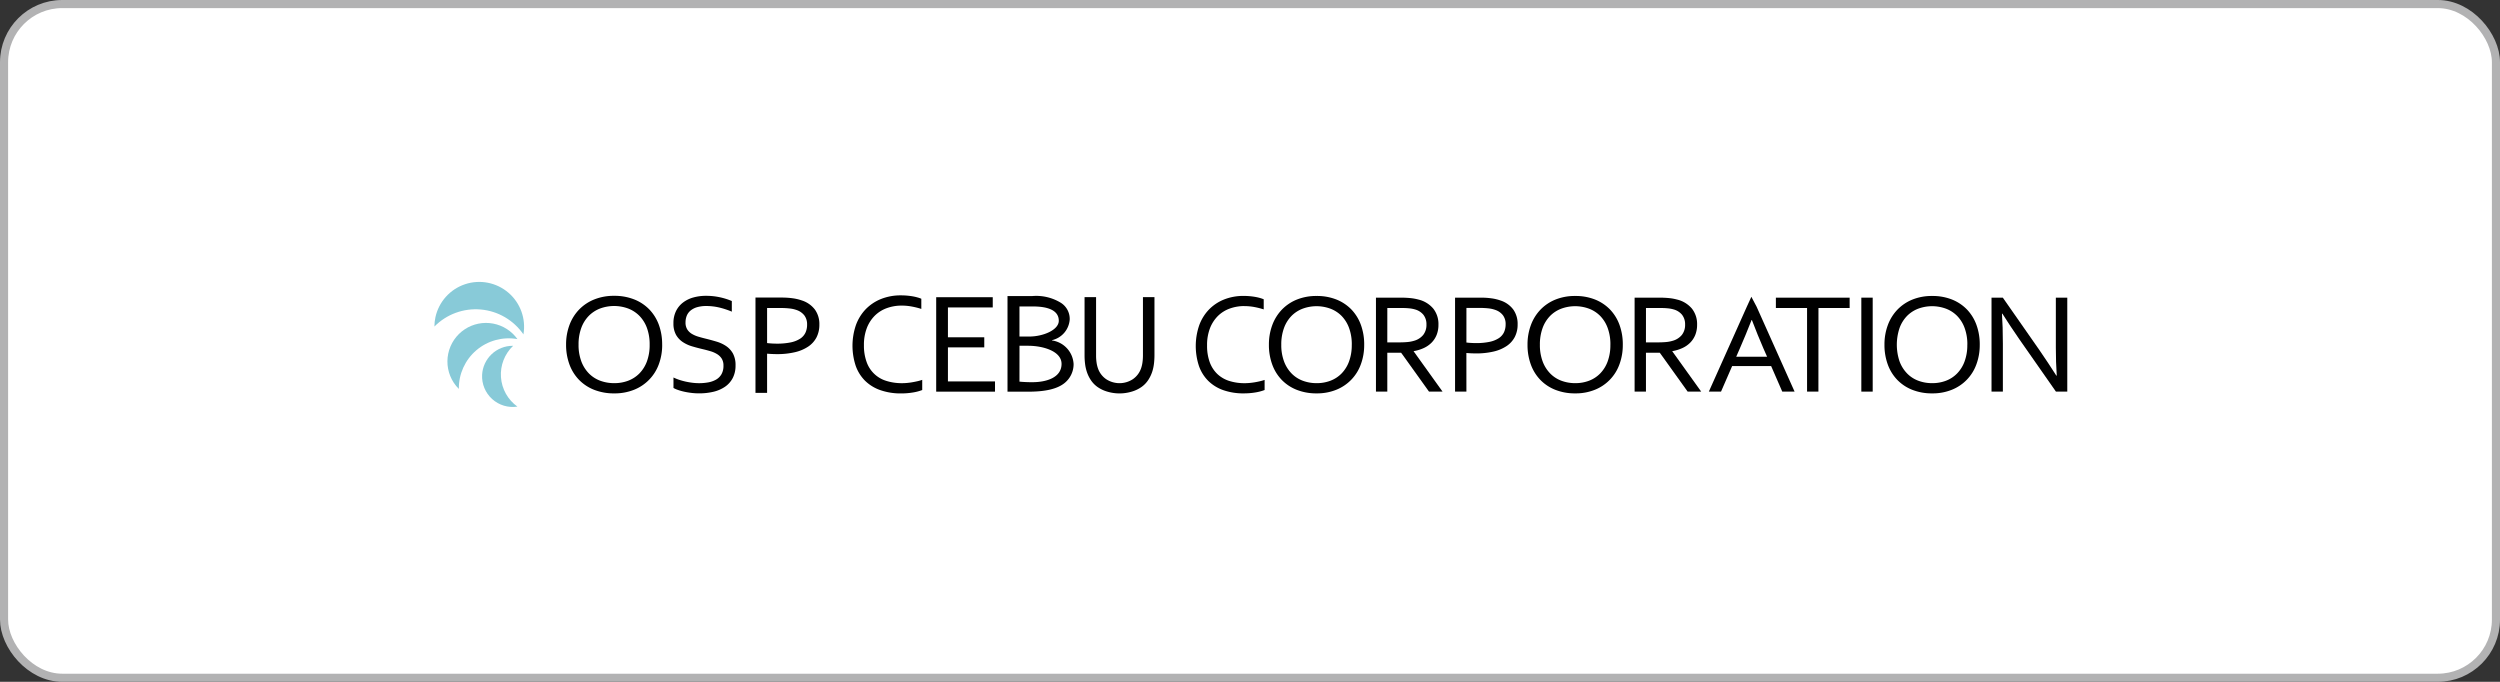 <svg xmlns="http://www.w3.org/2000/svg" xmlns:xlink="http://www.w3.org/1999/xlink" width="308.4" height="84.108" viewBox="0 0 308.4 84.108">
  <rect x="0" y="0" width="308.4" height="84.108" fill="#333333" stroke="none"/>
  <defs>
    <clipPath id="clip-path">
      <path id="長方形_953" data-name="長方形 953" d="M7.177,0H300.223A7.176,7.176,0,0,1,307.4,7.176V75.93a7.177,7.177,0,0,1-7.177,7.177H7.177A7.177,7.177,0,0,1,0,75.93V7.177A7.177,7.177,0,0,1,7.177,0Z" transform="translate(389.987 599.815)" fill="#fff"/>
    </clipPath>
    <clipPath id="clip-path-2">
      <path id="パス_8564" data-name="パス 8564" d="M448.96,645.543a3.781,3.781,0,0,0,4.355,3.93,4.878,4.878,0,0,1-.529-7.5h-.057a3.776,3.776,0,0,0-3.769,3.575" fill="none"/>
    </clipPath>
    <linearGradient id="linear-gradient" x1="-57.446" y1="52.213" x2="-57.317" y2="52.213" gradientUnits="objectBoundingBox">
      <stop offset="0" stop-color="#0282c8"/>
      <stop offset="0.185" stop-color="#0285c3"/>
      <stop offset="0.381" stop-color="#058fb6"/>
      <stop offset="0.58" stop-color="#0aa1a2"/>
      <stop offset="0.652" stop-color="#19a5a8"/>
      <stop offset="0.79" stop-color="#41b2b9"/>
      <stop offset="0.98" stop-color="#81c7d5"/>
      <stop offset="0.999" stop-color="#88cad8"/>
      <stop offset="1" stop-color="#88cad8"/>
    </linearGradient>
    <clipPath id="clip-path-3">
      <path id="パス_8565" data-name="パス 8565" d="M446.827,639.93a4.763,4.763,0,0,0-1.365,6.594,4.713,4.713,0,0,0,.628.767,6.155,6.155,0,0,1,7.227-6.147,4.764,4.764,0,0,0-6.49-1.214" fill="none"/>
    </clipPath>
    <linearGradient id="linear-gradient-2" x1="-36.151" y1="21.808" x2="-36.069" y2="21.808" xlink:href="#linear-gradient"/>
    <clipPath id="clip-path-4">
      <path id="パス_8566" data-name="パス 8566" d="M443.2,638.452a5.516,5.516,0,0,0-.123,1.144,7.149,7.149,0,0,1,10.981.968,5.532,5.532,0,0,0-10.858-2.112" fill="none"/>
    </clipPath>
    <linearGradient id="linear-gradient-3" x1="-50.784" y1="21.116" x2="-50.67" y2="21.116" xlink:href="#linear-gradient"/>
  </defs>
  <g id="グループ_3930" data-name="グループ 3930" transform="translate(-489.487 -551.314)">
    <g id="グループ_3852" data-name="グループ 3852" transform="translate(100 -48)">
      <g id="グループ_3851" data-name="グループ 3851" clip-path="url(#clip-path)">
        <rect id="長方形_952" data-name="長方形 952" width="307.399" height="83.107" transform="translate(389.987 599.815)" fill="#fff"/>
      </g>
    </g>
    <rect id="長方形_954" data-name="長方形 954" width="307.4" height="83.108" rx="7.178" transform="translate(489.987 551.814)" fill="#fff" stroke="#b2b2b3" stroke-miterlimit="10" stroke-width="1"/>
    <g id="グループ_3888" data-name="グループ 3888" transform="translate(100 -48)">
      <g id="グループ_3887" data-name="グループ 3887" clip-path="url(#clip-path-2)">
        <rect id="長方形_986" data-name="長方形 986" width="7.785" height="4.859" transform="translate(448.451 649.506) rotate(-86.968)" fill="url(#linear-gradient)"/>
      </g>
    </g>
    <g id="グループ_3890" data-name="グループ 3890" transform="translate(100 -48)">
      <g id="グループ_3889" data-name="グループ 3889" clip-path="url(#clip-path-3)">
        <rect id="長方形_987" data-name="長方形 987" width="12.242" height="11.91" transform="matrix(0.836, -0.549, 0.549, 0.836, 440.283, 641.604)" fill="url(#linear-gradient-2)"/>
      </g>
    </g>
    <g id="グループ_3892" data-name="グループ 3892" transform="translate(100 -48)">
      <g id="グループ_3891" data-name="グループ 3891" clip-path="url(#clip-path-4)">
        <rect id="長方形_988" data-name="長方形 988" width="8.752" height="12.596" transform="matrix(0.21, -0.978, 0.978, 0.21, 441.743, 640.279)" fill="url(#linear-gradient-3)"/>
      </g>
    </g>
    <path id="パス_8567" data-name="パス 8567" d="M530.481,635.967V643.2a5.906,5.906,0,0,1-.057.806,3.647,3.647,0,0,1-.178.755,2.681,2.681,0,0,1-1.015,1.332,3,3,0,0,1-3.282,0,2.677,2.677,0,0,1-1.016-1.332,3.785,3.785,0,0,1-.178-.755,5.893,5.893,0,0,1-.056-.806v-7.234h-1.421v7.2a8.476,8.476,0,0,0,.056.967,5.281,5.281,0,0,0,.188.933,4.3,4.3,0,0,0,.514,1.111,3.272,3.272,0,0,0,.849.881,4.076,4.076,0,0,0,1.242.58,5.245,5.245,0,0,0,2.925,0,4.076,4.076,0,0,0,1.242-.58,3.242,3.242,0,0,0,.849-.881,4.334,4.334,0,0,0,.515-1.111,5.463,5.463,0,0,0,.188-.933,8.948,8.948,0,0,0,.056-.967v-7.2Z" transform="translate(100 -48)"/>
    <path id="パス_8568" data-name="パス 8568" d="M500.721,637.013a5.329,5.329,0,0,0-1.831.31,4.083,4.083,0,0,0-1.478.923,4.365,4.365,0,0,0-.989,1.527,5.727,5.727,0,0,0-.361,2.122,5.881,5.881,0,0,0,.335,2.086,3.708,3.708,0,0,0,2.44,2.323,6.309,6.309,0,0,0,1.936.279c.194,0,.4-.009.617-.03s.438-.048.658-.088.435-.081.644-.13a5.813,5.813,0,0,0,.561-.161v1.254a5.736,5.736,0,0,1-1.194.31,8.774,8.774,0,0,1-1.395.109,7.555,7.555,0,0,1-2.579-.406,5.055,5.055,0,0,1-1.888-1.162,4.915,4.915,0,0,1-1.155-1.853,7.9,7.9,0,0,1,.022-4.981,5.569,5.569,0,0,1,1.194-1.961,5.463,5.463,0,0,1,1.891-1.277,6.507,6.507,0,0,1,2.5-.457q.365,0,.723.031c.238.02.466.05.683.086a5.949,5.949,0,0,1,.607.137,3.347,3.347,0,0,1,.479.165v1.254a9.155,9.155,0,0,0-1.156-.291,6.7,6.7,0,0,0-1.262-.119" transform="translate(100 -48)"/>
    <path id="パス_8569" data-name="パス 8569" d="M542.99,637.072a5.215,5.215,0,0,0-1.807.308,4.027,4.027,0,0,0-1.46.917,4.373,4.373,0,0,0-.976,1.517,5.753,5.753,0,0,0-.356,2.11,5.9,5.9,0,0,0,.33,2.075,3.834,3.834,0,0,0,.941,1.455,3.79,3.79,0,0,0,1.468.853,6.162,6.162,0,0,0,1.912.277c.191,0,.394-.009.609-.03s.43-.048.649-.086.429-.081.637-.13a5.687,5.687,0,0,0,.552-.159v1.247a5.8,5.8,0,0,1-1.179.307,8.539,8.539,0,0,1-1.376.108,7.452,7.452,0,0,1-2.547-.4,5,5,0,0,1-1.863-1.156,4.878,4.878,0,0,1-1.14-1.841,7.892,7.892,0,0,1,.021-4.952,5.508,5.508,0,0,1,1.179-1.949,5.363,5.363,0,0,1,1.867-1.269,6.39,6.39,0,0,1,2.466-.455q.36,0,.713.031t.676.086a5.78,5.78,0,0,1,.6.134,3.659,3.659,0,0,1,.473.165v1.247a9.163,9.163,0,0,0-1.141-.29,6.7,6.7,0,0,0-1.246-.117" transform="translate(100 -48)"/>
    <path id="パス_8570" data-name="パス 8570" d="M570.383,647.624h-1.4V636.032h3.189a9.288,9.288,0,0,1,1.318.087,5.683,5.683,0,0,1,1.113.268,3.194,3.194,0,0,1,1.564,1.113,3.043,3.043,0,0,1,.534,1.825,3.324,3.324,0,0,1-.348,1.554,3.035,3.035,0,0,1-1.01,1.122,4.846,4.846,0,0,1-1.611.68,9.194,9.194,0,0,1-2.152.23q-.576,0-1.2-.052Zm0-6.056c.189.024.388.041.594.052s.4.017.585.017a7.9,7.9,0,0,0,1.686-.155,3.309,3.309,0,0,0,1.136-.455,1.79,1.79,0,0,0,.637-.727,2.307,2.307,0,0,0,.2-.975,1.8,1.8,0,0,0-.323-1.109,1.982,1.982,0,0,0-.917-.659,3.665,3.665,0,0,0-.852-.2,9.625,9.625,0,0,0-1.118-.056h-1.626Z" transform="translate(100 -48)"/>
    <path id="パス_8571" data-name="パス 8571" d="M613.806,647.624h-1.4V637.306h-3.847v-1.274h9.1v1.274h-3.847Z" transform="translate(100 -48)"/>
    <rect id="長方形_989" data-name="長方形 989" width="1.402" height="11.592" transform="translate(719.101 588.032)"/>
    <path id="パス_8572" data-name="パス 8572" d="M641.065,642.495q1.058,1.533,2.09,3.154h.052q-.112-1.689-.111-3.449v-6.168h1.411v11.591h-1.4l-4.516-6.462q-1.17-1.689-2.091-3.154h-.052q.113,1.586.113,3.7v5.916h-1.4V636.032h1.394Z" transform="translate(100 -48)"/>
    <path id="パス_8573" data-name="パス 8573" d="M633.708,641.844a6.811,6.811,0,0,1-.413,2.414,5.3,5.3,0,0,1-3.027,3.137,6.277,6.277,0,0,1-2.421.446,6.509,6.509,0,0,1-2.479-.446,5.246,5.246,0,0,1-1.852-1.241,5.366,5.366,0,0,1-1.161-1.9,7,7,0,0,1-.4-2.414,6.836,6.836,0,0,1,.417-2.427,5.507,5.507,0,0,1,1.181-1.9,5.356,5.356,0,0,1,1.849-1.243,6.354,6.354,0,0,1,2.431-.445,6.5,6.5,0,0,1,2.468.445,5.337,5.337,0,0,1,1.849,1.243,5.4,5.4,0,0,1,1.159,1.9,6.994,6.994,0,0,1,.4,2.427m-1.529,0a5.819,5.819,0,0,0-.335-2.059,4.164,4.164,0,0,0-.919-1.488,3.867,3.867,0,0,0-1.383-.9,4.944,4.944,0,0,0-3.425,0,3.867,3.867,0,0,0-1.383.9,4.164,4.164,0,0,0-.919,1.488,6.458,6.458,0,0,0,0,4.115,4.255,4.255,0,0,0,.927,1.483,3.762,3.762,0,0,0,1.383.9,4.791,4.791,0,0,0,1.721.3,4.7,4.7,0,0,0,1.7-.3,3.8,3.8,0,0,0,1.373-.9,4.168,4.168,0,0,0,.919-1.483,5.79,5.79,0,0,0,.335-2.056" transform="translate(100 -48)"/>
    <path id="パス_8574" data-name="パス 8574" d="M589.675,641.844a6.812,6.812,0,0,1-.413,2.414,5.307,5.307,0,0,1-3.028,3.137,6.275,6.275,0,0,1-2.42.446,6.509,6.509,0,0,1-2.479-.446,5.241,5.241,0,0,1-1.853-1.241,5.363,5.363,0,0,1-1.16-1.9,6.971,6.971,0,0,1-.4-2.414,6.813,6.813,0,0,1,.417-2.427,5.5,5.5,0,0,1,1.18-1.9,5.356,5.356,0,0,1,1.849-1.243,6.36,6.36,0,0,1,2.432-.445,6.491,6.491,0,0,1,2.467.445,5.332,5.332,0,0,1,1.85,1.243,5.414,5.414,0,0,1,1.159,1.9,7.017,7.017,0,0,1,.4,2.427m-1.53,0a5.842,5.842,0,0,0-.334-2.059,4.164,4.164,0,0,0-.919-1.488,3.868,3.868,0,0,0-1.383-.9,4.944,4.944,0,0,0-3.425,0,3.867,3.867,0,0,0-1.383.9,4.166,4.166,0,0,0-.92,1.488,5.842,5.842,0,0,0-.334,2.059,5.766,5.766,0,0,0,.338,2.056,4.242,4.242,0,0,0,.927,1.483,3.766,3.766,0,0,0,1.382.9,4.8,4.8,0,0,0,1.721.3,4.7,4.7,0,0,0,1.7-.3,3.8,3.8,0,0,0,1.374-.9,4.168,4.168,0,0,0,.919-1.483,5.813,5.813,0,0,0,.334-2.056" transform="translate(100 -48)"/>
    <path id="パス_8575" data-name="パス 8575" d="M557.773,641.844a6.811,6.811,0,0,1-.413,2.414,5.306,5.306,0,0,1-3.028,3.137,6.279,6.279,0,0,1-2.42.446,6.513,6.513,0,0,1-2.479-.446,5.241,5.241,0,0,1-1.853-1.241,5.363,5.363,0,0,1-1.16-1.9,6.971,6.971,0,0,1-.4-2.414,6.814,6.814,0,0,1,.417-2.427,5.506,5.506,0,0,1,1.18-1.9,5.356,5.356,0,0,1,1.849-1.243,6.36,6.36,0,0,1,2.432-.445,6.492,6.492,0,0,1,2.467.445,5.332,5.332,0,0,1,1.85,1.243,5.414,5.414,0,0,1,1.159,1.9,7.019,7.019,0,0,1,.4,2.427m-1.53,0a5.842,5.842,0,0,0-.334-2.059,4.177,4.177,0,0,0-.918-1.488,3.88,3.88,0,0,0-1.384-.9,4.944,4.944,0,0,0-3.425,0,3.867,3.867,0,0,0-1.383.9,4.166,4.166,0,0,0-.92,1.488,5.842,5.842,0,0,0-.334,2.059,5.744,5.744,0,0,0,.339,2.056,4.225,4.225,0,0,0,.926,1.483,3.766,3.766,0,0,0,1.382.9,4.8,4.8,0,0,0,1.721.3,4.7,4.7,0,0,0,1.7-.3,3.815,3.815,0,0,0,1.375-.9,4.181,4.181,0,0,0,.918-1.483,5.813,5.813,0,0,0,.334-2.056" transform="translate(100 -48)"/>
    <path id="パス_8576" data-name="パス 8576" d="M600.289,647.624l4.683-10.466.564-1.231.649,1.231,4.683,10.466h-1.521l-1.372-3.152h-4.81l-1.372,3.152Zm5.276-8.838q-.768,1.954-1.469,3.552l-.43.985h3.811l-.436-.985q-.708-1.626-1.443-3.552Z" transform="translate(100 -48)"/>
    <path id="パス_8577" data-name="パス 8577" d="M510.907,642.166h-4.484v4.2h5.808v1.262h-7.255V635.978h6.976v1.262h-5.529v3.682h4.484Z" transform="translate(100 -48)"/>
    <path id="パス_8578" data-name="パス 8578" d="M513.773,647.63V635.836h3.051a5.8,5.8,0,0,1,3.549.843,2.353,2.353,0,0,1,1.074,2.049,2.818,2.818,0,0,1-2.187,2.549v.034a3.109,3.109,0,0,1,2.666,2.91,2.99,2.99,0,0,1-1.092,2.326c-.9.74-2.36,1.084-4.471,1.084Zm1.475-6.8h1.191c1.764,0,3.66-.826,3.66-1.945,0-1.362-1.49-1.766-3.179-1.766-.767,0-1.129,0-1.672,0Zm0,5.562a15.7,15.7,0,0,0,1.6.069c1.726,0,3.593-.569,3.593-2.256,0-1.584-2.311-2.238-4.132-2.238h-1.057Z" transform="translate(100 -48)"/>
    <path id="パス_8579" data-name="パス 8579" d="M563.863,642.634a5.068,5.068,0,0,0,1.251-.381,3.276,3.276,0,0,0,.968-.667,2.882,2.882,0,0,0,.629-.961,3.341,3.341,0,0,0,.223-1.257,3.069,3.069,0,0,0-.636-1.98,3.434,3.434,0,0,0-1.839-1.122,6.084,6.084,0,0,0-.967-.177,12.557,12.557,0,0,0-1.286-.057h-2.981v11.592h1.4v-4.8h1.7l.233.315,3.211,4.484h1.67Zm-3.236-5.328h1.591c.443,0,.807.014,1.094.043a3.825,3.825,0,0,1,.739.139,2.042,2.042,0,0,1,1.024.654,1.874,1.874,0,0,1,.379,1.2,2,2,0,0,1-.4,1.29,2.242,2.242,0,0,1-1.127.72,4.043,4.043,0,0,1-.818.156q-.454.043-1.1.043h-1.385Z" transform="translate(100 -48)"/>
    <path id="パス_8580" data-name="パス 8580" d="M595.77,642.634a5.067,5.067,0,0,0,1.251-.381,3.278,3.278,0,0,0,.968-.667,2.9,2.9,0,0,0,.629-.961,3.34,3.34,0,0,0,.223-1.257,3.069,3.069,0,0,0-.636-1.98,3.434,3.434,0,0,0-1.84-1.122,6.051,6.051,0,0,0-.966-.177,12.556,12.556,0,0,0-1.286-.057h-2.981v11.592h1.4v-4.8h1.7l.233.315,3.211,4.484h1.67Zm-3.236-5.328h1.591c.443,0,.807.014,1.094.043a3.824,3.824,0,0,1,.739.139,2.042,2.042,0,0,1,1.024.654,1.88,1.88,0,0,1,.379,1.2,2,2,0,0,1-.4,1.29,2.242,2.242,0,0,1-1.127.72,4.043,4.043,0,0,1-.818.156q-.455.043-1.1.043h-1.385Z" transform="translate(100 -48)"/>
    <path id="パス_8581" data-name="パス 8581" d="M471.174,641.832a6.794,6.794,0,0,1-.415,2.419,5.351,5.351,0,0,1-3.053,3.144,6.4,6.4,0,0,1-2.441.447,6.626,6.626,0,0,1-2.5-.447,5.293,5.293,0,0,1-1.869-1.245,5.389,5.389,0,0,1-1.17-1.9,6.953,6.953,0,0,1-.406-2.419,6.8,6.8,0,0,1,.42-2.432,5.51,5.51,0,0,1,1.188-1.9,5.4,5.4,0,0,1,1.866-1.245,6.446,6.446,0,0,1,2.453-.447,6.565,6.565,0,0,1,2.486.447A5.327,5.327,0,0,1,469.6,637.5a5.412,5.412,0,0,1,1.17,1.9,7,7,0,0,1,.4,2.432m-1.542,0a5.842,5.842,0,0,0-.335-2.063,4.19,4.19,0,0,0-.928-1.492,3.916,3.916,0,0,0-1.395-.907,5.011,5.011,0,0,0-3.454,0,3.926,3.926,0,0,0-1.393.907,4.178,4.178,0,0,0-.929,1.492,5.841,5.841,0,0,0-.336,2.063,5.743,5.743,0,0,0,.341,2.06,4.245,4.245,0,0,0,.934,1.487,3.839,3.839,0,0,0,1.394.9,4.9,4.9,0,0,0,1.735.3,4.8,4.8,0,0,0,1.718-.3,3.872,3.872,0,0,0,1.385-.9,4.2,4.2,0,0,0,.928-1.487,5.813,5.813,0,0,0,.335-2.06" transform="translate(100 -48)"/>
    <path id="パス_8582" data-name="パス 8582" d="M474.053,639.093a1.577,1.577,0,0,0,.207.845,1.7,1.7,0,0,0,.556.551,3.473,3.473,0,0,0,.814.356c.309.092.629.179.963.259.449.112.892.233,1.326.364a4.242,4.242,0,0,1,1.164.552,2.682,2.682,0,0,1,.825.914,2.966,2.966,0,0,1,.315,1.45,3.311,3.311,0,0,1-.342,1.556,2.955,2.955,0,0,1-.945,1.075,4.253,4.253,0,0,1-1.426.624,7.538,7.538,0,0,1-1.8.2,7.9,7.9,0,0,1-.922-.055c-.314-.038-.616-.088-.9-.152a6.454,6.454,0,0,1-.775-.218,2.9,2.9,0,0,1-.546-.242v-1.291a5.614,5.614,0,0,0,.7.285,8.209,8.209,0,0,0,.8.221c.279.061.558.11.841.144a6.73,6.73,0,0,0,.8.052,6.252,6.252,0,0,0,1.158-.1,3.034,3.034,0,0,0,.967-.347,1.808,1.808,0,0,0,.658-.662,2.094,2.094,0,0,0,.242-1.054,1.6,1.6,0,0,0-.212-.861,1.755,1.755,0,0,0-.567-.557,3.346,3.346,0,0,0-.82-.361c-.308-.091-.634-.18-.975-.259-.451-.106-.89-.222-1.321-.351a4.161,4.161,0,0,1-1.152-.542,2.619,2.619,0,0,1-.815-.893,2.834,2.834,0,0,1-.308-1.4,3.321,3.321,0,0,1,.324-1.521,2.989,2.989,0,0,1,.874-1.053,3.733,3.733,0,0,1,1.272-.615,5.715,5.715,0,0,1,1.534-.2,7.971,7.971,0,0,1,1.73.179,8.115,8.115,0,0,1,1.467.463v1.31a10.159,10.159,0,0,0-1.486-.495,7.043,7.043,0,0,0-1.643-.2,4.074,4.074,0,0,0-1.142.142,2.256,2.256,0,0,0-.806.408,1.631,1.631,0,0,0-.478.64,2.194,2.194,0,0,0-.155.838" transform="translate(100 -48)"/>
    <path id="パス_8583" data-name="パス 8583" d="M484.116,647.776h-1.433V636.022h3.255a9.533,9.533,0,0,1,1.347.089,5.77,5.77,0,0,1,1.135.272,3.264,3.264,0,0,1,1.6,1.129,3.06,3.06,0,0,1,.544,1.847,3.378,3.378,0,0,1-.355,1.579,3.092,3.092,0,0,1-1.031,1.137,4.948,4.948,0,0,1-1.643.689,9.391,9.391,0,0,1-2.2.234c-.392,0-.8-.019-1.219-.053Zm0-6.141c.193.024.4.041.606.053s.409.018.6.018a8.221,8.221,0,0,0,1.721-.157,3.432,3.432,0,0,0,1.159-.461,1.8,1.8,0,0,0,.648-.74,2.3,2.3,0,0,0,.2-.989,1.82,1.82,0,0,0-.329-1.123,2.027,2.027,0,0,0-.935-.667,3.723,3.723,0,0,0-.869-.2,9.8,9.8,0,0,0-1.142-.059h-1.659Z" transform="translate(100 -48)"/>
  </g>
</svg>
